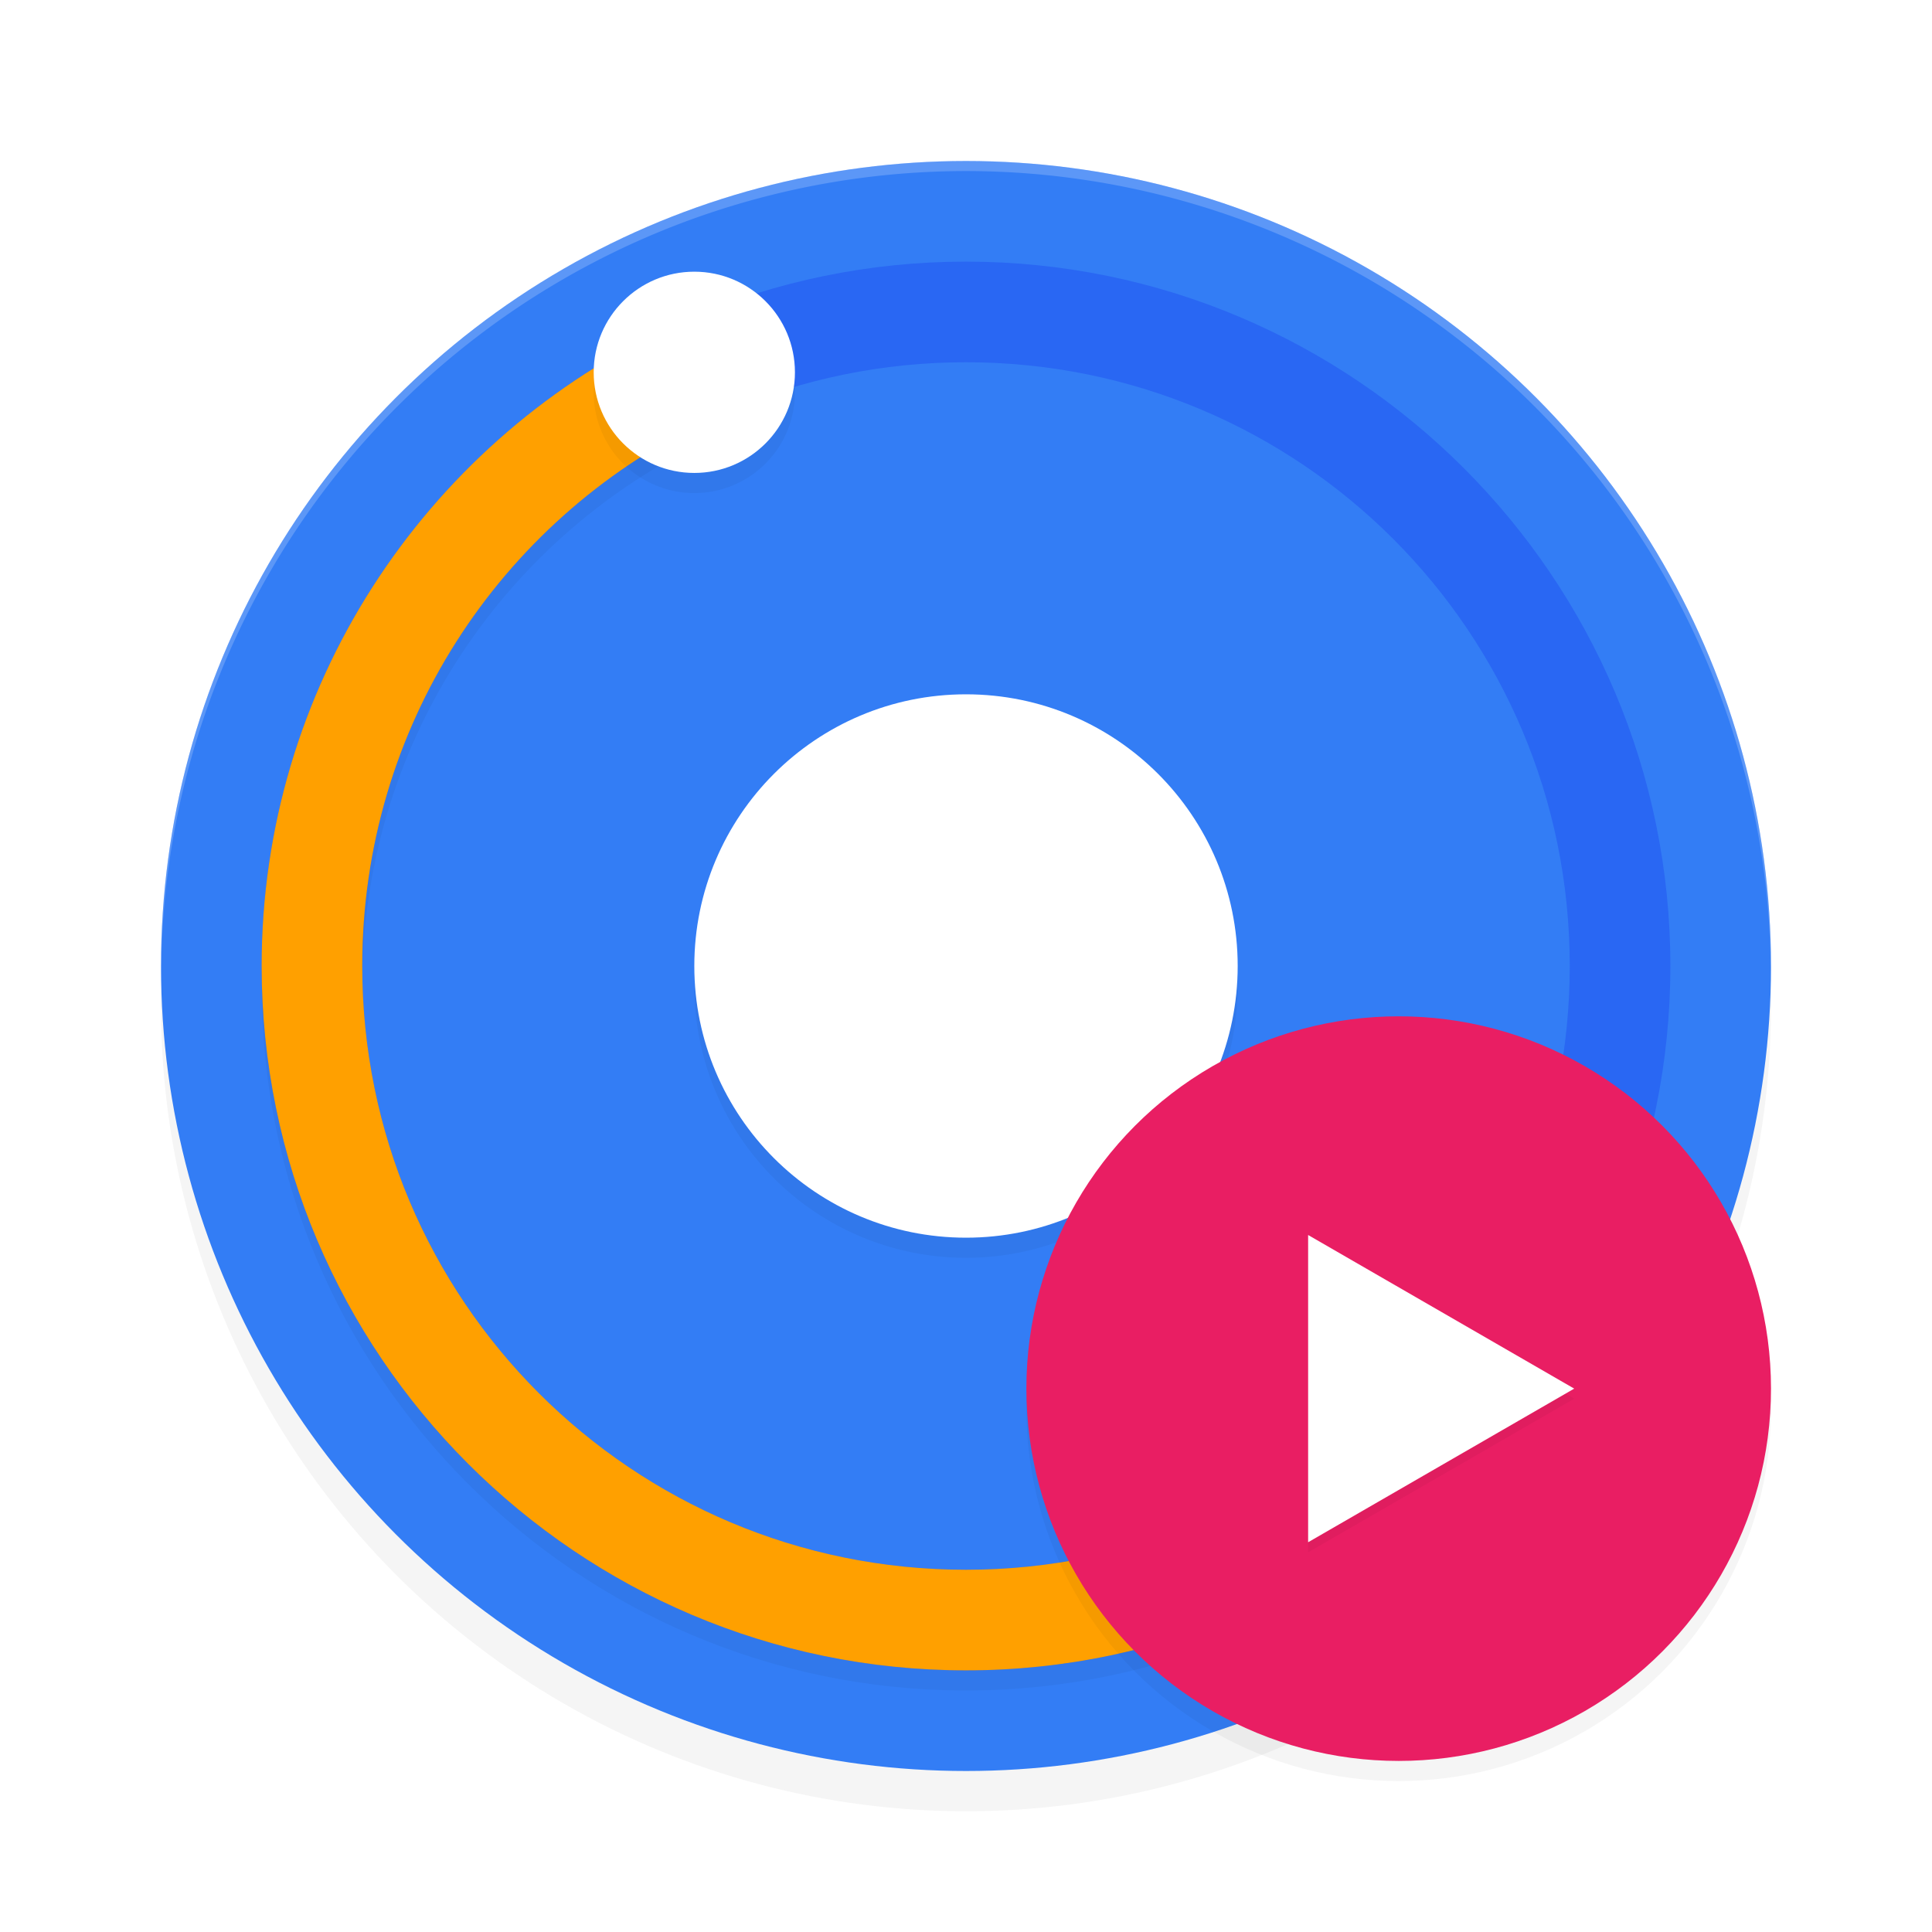 <?xml version="1.0" encoding="UTF-8" standalone="no"?>
<svg
   width="192"
   height="192"
   version="1"
   id="svg14"
   sodipodi:docname="apps_music_player_go.svg"
   inkscape:version="1.1.1 (1:1.1+202109281949+c3084ef5ed)"
   xmlns:inkscape="http://www.inkscape.org/namespaces/inkscape"
   xmlns:sodipodi="http://sodipodi.sourceforge.net/DTD/sodipodi-0.dtd"
   xmlns="http://www.w3.org/2000/svg"
   xmlns:svg="http://www.w3.org/2000/svg"
   xmlns:rdf="http://www.w3.org/1999/02/22-rdf-syntax-ns#"
   xmlns:cc="http://creativecommons.org/ns#"
   xmlns:dc="http://purl.org/dc/elements/1.1/">
  <defs
     id="defs18">
    <filter
       inkscape:collect="always"
       style="color-interpolation-filters:sRGB"
       id="filter850"
       x="-0.048"
       width="1.096"
       y="-0.048"
       height="1.096">
      <feGaussianBlur
         inkscape:collect="always"
         stdDeviation="3.2"
         id="feGaussianBlur852" />
    </filter>
    <filter
       inkscape:collect="always"
       style="color-interpolation-filters:sRGB"
       id="filter28709"
       x="-0.075"
       y="-0.075"
       width="1.15"
       height="1.15">
      <feGaussianBlur
         inkscape:collect="always"
         stdDeviation="2.312"
         id="feGaussianBlur28711" />
    </filter>
    <filter
       inkscape:collect="always"
       style="color-interpolation-filters:sRGB"
       id="filter28754"
       x="-0.135"
       y="-0.09"
       width="1.27"
       height="1.18">
      <feGaussianBlur
         inkscape:collect="always"
         stdDeviation="3.6"
         id="feGaussianBlur28756" />
    </filter>
    <filter
       inkscape:collect="always"
       style="color-interpolation-filters:sRGB"
       id="filter28796"
       x="-0.128"
       y="-0.094"
       width="1.255"
       height="1.187">
      <feGaussianBlur
         inkscape:collect="always"
         stdDeviation="5.191"
         id="feGaussianBlur28798" />
    </filter>
    <filter
       inkscape:collect="always"
       style="color-interpolation-filters:sRGB"
       id="filter28838"
       x="-0.116"
       y="-0.101"
       width="1.233"
       height="1.202">
      <feGaussianBlur
         inkscape:collect="always"
         stdDeviation="1.282"
         id="feGaussianBlur28840" />
    </filter>
  </defs>
  <sodipodi:namedview
     pagecolor="#ffffff"
     bordercolor="#666666"
     borderopacity="1"
     objecttolerance="10"
     gridtolerance="10"
     guidetolerance="10"
     inkscape:pageopacity="0"
     inkscape:pageshadow="2"
     inkscape:window-width="1920"
     inkscape:window-height="1019"
     id="namedview16"
     showgrid="false"
     inkscape:zoom="1"
     inkscape:cx="107.5"
     inkscape:cy="48"
     inkscape:window-x="0"
     inkscape:window-y="34"
     inkscape:window-maximized="1"
     inkscape:current-layer="svg14"
     inkscape:pagecheckerboard="0"
     inkscape:snap-bbox="true"
     inkscape:snap-bbox-midpoints="true"
     inkscape:snap-global="true"
     showguides="false">
    <inkscape:grid
       type="xygrid"
       id="grid5193" />
  </sodipodi:namedview>
  <circle
     style="opacity:0.2;fill:#000000;stroke-width:4;filter:url(#filter850)"
     cx="96"
     cy="100"
     r="80"
     id="circle832" />
  <circle
     id="circle4"
     r="80"
     cy="96"
     cx="96"
     style="fill:#337df5;stroke-width:4;fill-opacity:1" />
  <path
     style="fill:#38adfa"
     d="m 688.805,256.996 c -0.332,-0.332 -1.195,-0.368 -1.917,-0.079 -0.798,0.319 -0.561,0.556 0.604,0.604 1.054,0.043 1.645,-0.193 1.312,-0.525 z"
     id="path1063" />
  <path
     style="opacity:0.2;fill:#ffffff;stroke-width:4"
     d="M 96 16 A 80 80 0 0 0 16 96 A 80 80 0 0 0 16.02 96.473 A 80 80 0 0 1 96 17 A 80 80 0 0 1 175.975 96.514 A 80 80 0 0 0 176 96 A 80 80 0 0 0 96 16 z "
     id="path6" />
  <path
     style="color:#000000;fill:#2967f3;stroke-linecap:round;stroke-linejoin:round;-inkscape-stroke:none;fill-opacity:1"
     d="m 96,26 c -38.601,0 -70,31.399 -70,70 0,38.601 31.399,70 70,70 38.601,0 70,-31.399 70,-70 0,-38.601 -31.399,-70 -70,-70 z m 0,10 c 33.196,0 60,26.804 60,60 0,33.196 -26.804,60 -60,60 C 62.804,156 36,129.196 36,96 36,62.804 62.804,36 96,36 Z"
     id="path1026" />
  <path
     id="path28758"
     style="color:#000000;opacity:0.2;fill:#000000;fill-opacity:1;stroke-linecap:round;stroke-linejoin:round;-inkscape-stroke:none;filter:url(#filter28796)"
     d="M 65.543,34.98 C 42.159,46.327 26,70.31 26,98 c 0,38.601 31.399,70 70,70 9.833,0 19.195,-2.047 27.693,-5.723 l -4.141,-9.062 C 112.325,156.293 104.367,158 96,158 62.804,158 36,131.196 36,98 36,74.251 49.722,53.778 69.686,44.047 Z" />
  <path
     id="path21865"
     style="color:#000000;fill:#ffa000;stroke-linecap:round;stroke-linejoin:round;-inkscape-stroke:none;fill-opacity:1"
     d="M 65.543 32.98 C 42.159 44.327 26 68.31 26 96 C 26 134.601 57.399 166 96 166 C 105.833 166 115.195 163.953 123.693 160.277 L 119.553 151.215 C 112.325 154.293 104.367 156 96 156 C 62.804 156 36 129.196 36 96 C 36 72.251 49.722 51.778 69.686 42.047 L 65.543 32.98 z " />
  <path
     id="circle28713"
     style="opacity:0.2;fill:#000000;fill-opacity:1;stroke:none;stroke-width:13.275;stroke-linecap:round;stroke-linejoin:round;stroke-miterlimit:4;stroke-dasharray:none;stroke-opacity:1;filter:url(#filter28754)"
     d="M 69,29 A 10,10 0 0 0 59,39 10,10 0 0 0 69,49 10,10 0 0 0 79,39 10,10 0 0 0 69,29 Z M 96,71 A 27,27 0 0 0 69,98 27,27 0 0 0 96,125 27,27 0 0 0 123,98 27,27 0 0 0 96,71 Z" />
  <circle
     style="opacity:1;fill:#ffffff;fill-opacity:1;stroke:none;stroke-width:13.275;stroke-linecap:round;stroke-linejoin:round;stroke-miterlimit:4;stroke-dasharray:none;stroke-opacity:1"
     id="path1548"
     cx="69"
     cy="37"
     r="10" />
  <circle
     style="opacity:1;fill:#ffffff;fill-opacity:1;stroke:none;stroke-width:35.844;stroke-linecap:round;stroke-linejoin:round;stroke-miterlimit:4;stroke-dasharray:none;stroke-opacity:1"
     id="circle1692"
     cx="96"
     cy="96"
     r="27" />
  <circle
     style="opacity:0.2;fill:#000000;fill-opacity:1;stroke:none;stroke-width:49.119;stroke-linecap:round;stroke-linejoin:round;stroke-miterlimit:4;stroke-dasharray:none;stroke-opacity:1;filter:url(#filter28709)"
     id="circle28653"
     cx="139"
     cy="140"
     r="37" />
  <circle
     style="opacity:1;fill:#e91e63;fill-opacity:1;stroke:none;stroke-width:49.119;stroke-linecap:round;stroke-linejoin:round;stroke-miterlimit:4;stroke-dasharray:none;stroke-opacity:1"
     id="circle1694"
     cx="139"
     cy="138"
     r="37" />
  <path
     sodipodi:type="star"
     style="opacity:0.2;fill:#000000;fill-opacity:1;stroke:none;stroke-width:10;stroke-linecap:round;stroke-linejoin:round;stroke-miterlimit:4;stroke-dasharray:none;stroke-opacity:1;filter:url(#filter28838)"
     id="path28800"
     inkscape:flatsided="false"
     sodipodi:sides="3"
     sodipodi:cx="138.81435"
     sodipodi:cy="139.00011"
     sodipodi:r1="17.628685"
     sodipodi:r2="8.8143425"
     sodipodi:arg1="0"
     sodipodi:arg2="1.0471976"
     inkscape:rounded="0"
     inkscape:randomized="0"
     d="M 156.443,139 143.222,146.634 130,154.267 v -15.267 -15.267 l 13.222,7.633 z"
     inkscape:transform-center-x="-4.4071703"
     inkscape:transform-center-y="1.0328819e-06" />
  <path
     sodipodi:type="star"
     style="opacity:1;fill:#ffffff;fill-opacity:1;stroke:none;stroke-width:10;stroke-linecap:round;stroke-linejoin:round;stroke-miterlimit:4;stroke-dasharray:none;stroke-opacity:1"
     id="path1718"
     inkscape:flatsided="false"
     sodipodi:sides="3"
     sodipodi:cx="138.81434"
     sodipodi:cy="138"
     sodipodi:r1="17.628685"
     sodipodi:r2="8.8143425"
     sodipodi:arg1="0"
     sodipodi:arg2="1.0471976"
     inkscape:rounded="0"
     inkscape:randomized="0"
     d="M 156.443,138 143.222,145.633 130,153.267 V 138 122.733 l 13.222,7.633 z"
     inkscape:transform-center-x="-4.4071703"
     inkscape:transform-center-y="1.0328819e-06" />
</svg>
